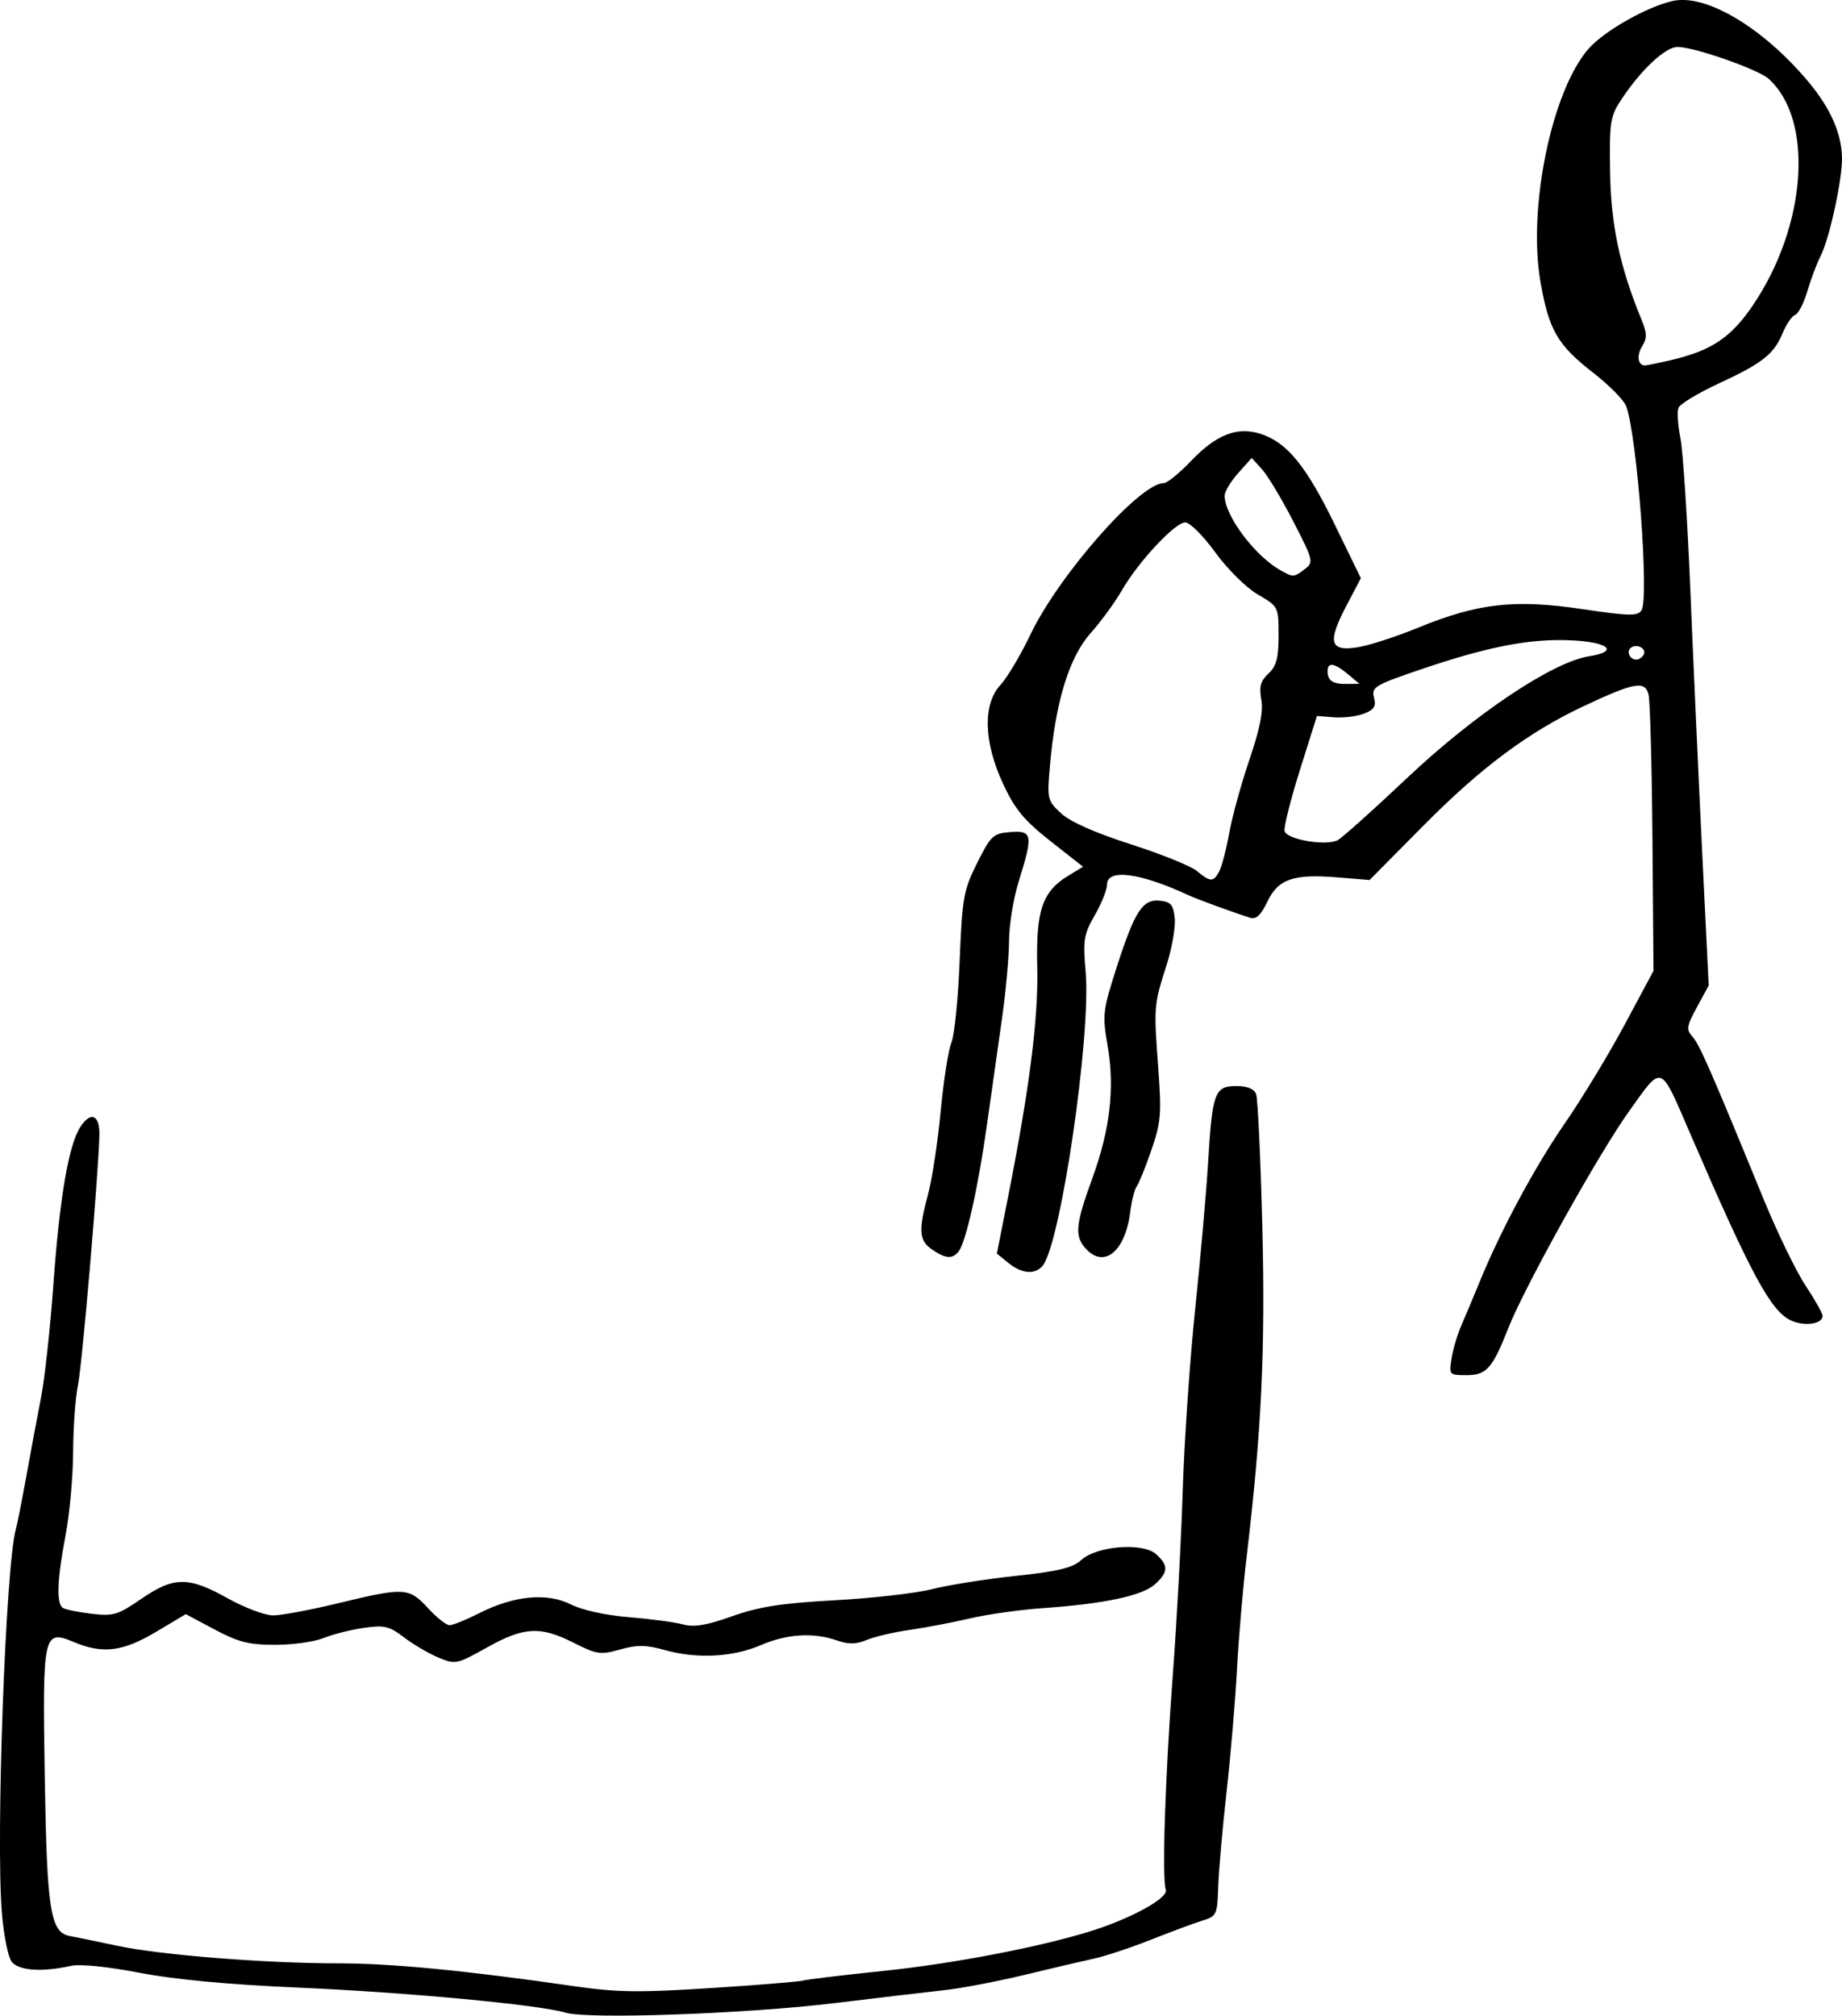 <?xml version="1.0" encoding="UTF-8" standalone="no"?>
<!-- Created with Inkscape (http://www.inkscape.org/) -->

<svg
   width="99.441mm"
   height="108.809mm"
   viewBox="0 0 99.441 108.809"
   version="1.1"
   id="svg5"
   xmlns="http://www.w3.org/2000/svg"
   xmlns:svg="http://www.w3.org/2000/svg">
  <defs
     id="defs2" />
  <g
     id="layer1"
     transform="translate(-78.487,-28.42)">
    <path
       style="fill:#000000;stroke-width:0.265"
       d="m 109.015,137.068 c -1.401,-0.427 -8.563,-1.099 -14.42,-1.352 -3.748,-0.162 -6.673,-0.435 -8.575,-0.801 -1.734,-0.334 -3.213,-0.483 -3.704,-0.373 -1.575,0.352 -2.847,0.258 -3.208,-0.236 -0.189,-0.258 -0.423,-1.443 -0.52,-2.632 -0.33,-4.046 0.202,-18.705 0.75,-20.683 0.081,-0.291 0.34,-1.601 0.576,-2.91 0.236,-1.31 0.592,-3.215 0.791,-4.233 0.198,-1.019 0.497,-3.757 0.664,-6.085 0.337,-4.697 0.826,-7.549 1.462,-8.519 0.564,-0.861 1.054,-0.633 1.022,0.474 -0.067,2.313 -0.933,12.409 -1.156,13.469 -0.138,0.655 -0.255,2.281 -0.262,3.615 -0.006,1.333 -0.19,3.357 -0.408,4.498 -0.459,2.399 -0.505,3.696 -0.139,3.922 0.142,0.088 0.838,0.228 1.547,0.312 1.171,0.139 1.417,0.065 2.682,-0.805 1.756,-1.208 2.546,-1.213 4.658,-0.032 0.911,0.509 2.016,0.926 2.456,0.926 0.44,0 2.028,-0.297 3.529,-0.661 3.558,-0.862 3.81,-0.848 4.829,0.264 0.467,0.509 0.993,0.926 1.169,0.926 0.176,0 0.896,-0.291 1.599,-0.648 1.878,-0.952 3.655,-1.123 4.944,-0.476 0.621,0.312 1.886,0.59 3.154,0.692 1.164,0.095 2.474,0.27 2.91,0.39 0.593,0.163 1.263,0.051 2.646,-0.441 1.453,-0.517 2.65,-0.703 5.556,-0.864 2.037,-0.112 4.394,-0.382 5.236,-0.599 0.843,-0.217 2.867,-0.538 4.498,-0.713 2.32,-0.249 3.095,-0.436 3.559,-0.859 0.844,-0.769 3.328,-0.961 4.045,-0.312 0.673,0.609 0.657,0.968 -0.074,1.628 -0.677,0.611 -2.745,1.05 -6.019,1.278 -1.237,0.086 -3.023,0.337 -3.969,0.559 -0.946,0.221 -2.409,0.5 -3.252,0.62 -0.843,0.12 -1.881,0.362 -2.307,0.539 -0.581,0.241 -0.985,0.248 -1.616,0.028 -1.271,-0.443 -2.693,-0.354 -4.114,0.256 -1.515,0.651 -3.444,0.749 -5.182,0.263 -1.009,-0.283 -1.484,-0.288 -2.409,-0.029 -1.061,0.297 -1.26,0.268 -2.505,-0.362 -1.801,-0.912 -2.682,-0.865 -4.681,0.253 -1.632,0.912 -1.703,0.927 -2.623,0.543 -0.52,-0.217 -1.355,-0.707 -1.855,-1.089 -0.801,-0.611 -1.061,-0.672 -2.183,-0.51 -0.7,0.101 -1.675,0.348 -2.166,0.548 -0.491,0.2 -1.665,0.364 -2.609,0.364 -1.416,0 -1.989,-0.145 -3.27,-0.828 l -1.553,-0.828 -1.612,0.96 c -1.79,1.066 -2.867,1.201 -4.421,0.551 -1.665,-0.696 -1.707,-0.504 -1.581,7.288 0.116,7.195 0.302,8.382 1.346,8.574 0.313,0.058 1.462,0.295 2.553,0.527 2.372,0.504 8.017,0.952 12.025,0.952 2.815,5.3e-4 6.875,0.395 12.6,1.225 2.352,0.341 3.529,0.359 7.408,0.11 2.537,-0.162 4.791,-0.346 5.009,-0.408 0.218,-0.062 2.168,-0.296 4.334,-0.52 3.755,-0.388 8.458,-1.291 11.197,-2.148 2.188,-0.685 4.196,-1.791 4.048,-2.23 -0.214,-0.638 -0.036,-6.086 0.38,-11.639 0.213,-2.838 0.453,-7.303 0.533,-9.922 0.081,-2.619 0.383,-7.025 0.672,-9.79 0.289,-2.765 0.603,-6.337 0.699,-7.938 0.224,-3.744 0.356,-4.101 1.518,-4.101 0.597,0 0.961,0.149 1.072,0.437 0.092,0.241 0.243,3.446 0.335,7.124 0.167,6.694 -0.04,11.068 -0.845,17.839 -0.199,1.673 -0.434,4.412 -0.522,6.085 -0.088,1.673 -0.341,4.65 -0.562,6.615 -0.221,1.965 -0.424,4.277 -0.451,5.138 -0.048,1.492 -0.087,1.578 -0.844,1.811 -0.437,0.135 -1.687,0.599 -2.778,1.031 -1.091,0.432 -2.461,0.888 -3.043,1.014 -0.582,0.126 -2.275,0.523 -3.762,0.882 -1.487,0.359 -3.452,0.734 -4.366,0.832 -0.914,0.099 -3.567,0.412 -5.895,0.696 -4.758,0.581 -13.343,0.886 -14.552,0.517 z m 47.836,-35.324 c 0.081,-0.502 0.321,-1.306 0.532,-1.786 0.211,-0.48 0.651,-1.528 0.978,-2.329 1.143,-2.799 2.992,-6.237 4.624,-8.599 0.905,-1.31 2.348,-3.691 3.207,-5.292 l 1.56,-2.91 -0.057,-7.144 c -0.031,-3.929 -0.126,-7.423 -0.21,-7.765 -0.189,-0.77 -0.75,-0.672 -3.478,0.609 -3,1.408 -5.556,3.312 -8.682,6.468 l -2.902,2.93 -1.728,-0.143 c -2.386,-0.197 -3.207,0.088 -3.793,1.318 -0.346,0.726 -0.602,0.963 -0.926,0.861 -0.976,-0.309 -2.858,-0.998 -3.359,-1.23 -2.593,-1.203 -4.366,-1.431 -4.366,-0.561 0,0.276 -0.297,1.02 -0.661,1.654 -0.597,1.039 -0.645,1.338 -0.494,3.06 0.301,3.426 -1.349,14.691 -2.323,15.865 -0.41,0.494 -1.121,0.435 -1.848,-0.154 l -0.622,-0.504 0.594,-3.002 c 1.171,-5.916 1.653,-9.706 1.586,-12.47 -0.074,-3.054 0.273,-4.074 1.678,-4.929 l 0.794,-0.483 -1.758,-1.382 c -1.416,-1.113 -1.912,-1.71 -2.548,-3.07 -1.058,-2.261 -1.118,-4.318 -0.156,-5.356 0.363,-0.392 1.086,-1.605 1.607,-2.697 1.539,-3.228 5.911,-8.202 7.21,-8.202 0.184,0 0.844,-0.534 1.465,-1.186 1.382,-1.45 2.516,-1.888 3.795,-1.465 1.406,0.464 2.438,1.733 3.973,4.885 l 1.41,2.896 -0.798,1.523 c -1.025,1.956 -0.875,2.458 0.658,2.202 0.618,-0.103 2.076,-0.578 3.241,-1.055 3.209,-1.316 5.192,-1.542 8.819,-1.005 2.588,0.383 3.03,0.392 3.233,0.066 0.42,-0.675 -0.243,-9.451 -0.832,-11.021 -0.122,-0.324 -0.913,-1.126 -1.759,-1.783 -1.942,-1.508 -2.409,-2.309 -2.864,-4.916 -0.699,-4.002 0.607,-10.326 2.601,-12.597 0.842,-0.959 3.187,-2.285 4.56,-2.577 1.791,-0.382 4.863,1.455 7.298,4.363 1.199,1.432 1.8,2.795 1.818,4.123 0.016,1.162 -0.674,4.33 -1.146,5.265 -0.214,0.424 -0.541,1.29 -0.726,1.924 -0.185,0.634 -0.481,1.208 -0.657,1.276 -0.177,0.068 -0.477,0.502 -0.667,0.964 -0.474,1.152 -1.089,1.639 -3.456,2.737 -1.119,0.519 -2.099,1.112 -2.178,1.319 -0.079,0.207 -0.032,0.937 0.106,1.623 0.138,0.686 0.38,4.403 0.539,8.259 0.159,3.856 0.447,10.226 0.639,14.155 l 0.35,7.144 -0.633,1.165 c -0.562,1.034 -0.589,1.214 -0.244,1.596 0.378,0.417 0.974,1.778 3.829,8.745 0.745,1.817 1.769,3.929 2.276,4.692 0.507,0.763 0.921,1.501 0.921,1.639 0,0.436 -0.971,0.58 -1.694,0.25 -1.099,-0.501 -2.146,-2.437 -5.438,-10.056 -1.67,-3.865 -1.488,-3.797 -3.315,-1.245 -1.651,2.306 -5.65,9.489 -6.532,11.734 -0.847,2.155 -1.167,2.514 -2.244,2.514 -0.94,0 -0.952,-0.013 -0.806,-0.913 z M 144.305,75.464 c 0.138,-0.258 0.383,-1.196 0.544,-2.084 0.161,-0.888 0.652,-2.67 1.092,-3.962 0.565,-1.659 0.752,-2.609 0.638,-3.238 -0.126,-0.694 -0.041,-1.002 0.385,-1.399 0.433,-0.403 0.547,-0.833 0.547,-2.061 0,-1.546 -0.004,-1.555 -1.125,-2.211 -0.633,-0.371 -1.637,-1.366 -2.295,-2.274 -0.643,-0.888 -1.371,-1.615 -1.617,-1.615 -0.554,0 -2.542,2.134 -3.43,3.681 -0.364,0.634 -1.125,1.674 -1.691,2.312 -1.148,1.293 -1.88,3.682 -2.183,7.127 -0.16,1.82 -0.142,1.896 0.598,2.584 0.492,0.457 1.827,1.05 3.758,1.67 1.648,0.529 3.255,1.178 3.572,1.442 0.727,0.607 0.895,0.611 1.206,0.029 z m 10.16,-5.06 c 3.62,-3.422 7.824,-6.237 9.779,-6.55 1.886,-0.302 0.886,-0.875 -1.537,-0.882 -1.982,-0.005 -4.135,0.442 -7.339,1.524 -2.669,0.902 -2.849,1.006 -2.706,1.575 0.122,0.486 0.01,0.664 -0.55,0.877 -0.387,0.147 -1.114,0.234 -1.617,0.194 l -0.913,-0.073 -0.912,2.897 c -0.502,1.593 -0.877,3.082 -0.835,3.307 0.086,0.455 2.169,0.827 2.851,0.511 0.218,-0.101 1.919,-1.623 3.779,-3.381 z m -3.213,-5.592 c -0.728,-0.607 -1.095,-0.663 -1.095,-0.168 0,0.523 0.273,0.707 1.036,0.697 l 0.683,-0.009 -0.625,-0.52 z m 15.959,-1.031 c 0.196,-0.317 -0.302,-0.63 -0.654,-0.412 -0.296,0.183 -0.102,0.659 0.269,0.659 0.128,0 0.302,-0.111 0.386,-0.246 z m -18.276,-4.646 c 0.479,-0.363 0.455,-0.462 -0.63,-2.571 -0.621,-1.207 -1.38,-2.47 -1.687,-2.808 l -0.558,-0.614 -0.73,0.817 c -0.401,0.449 -0.73,0.998 -0.73,1.22 0,1.083 1.649,3.274 3.043,4.043 0.669,0.369 0.693,0.368 1.292,-0.086 z m 19.687,-11.258 c 2.247,-0.518 3.302,-1.217 4.494,-2.975 2.911,-4.292 3.31,-10.004 0.854,-12.226 -0.568,-0.514 -4.019,-1.721 -4.922,-1.721 -0.642,0 -1.929,1.192 -2.981,2.761 -0.657,0.981 -0.696,1.211 -0.658,3.969 0.039,2.871 0.523,5.142 1.709,8.026 0.288,0.701 0.292,0.967 0.022,1.4 -0.317,0.508 -0.232,1.049 0.163,1.035 0.101,-0.004 0.694,-0.124 1.318,-0.268 z m -39.831,47.986 c -0.696,-0.485 -0.731,-1.015 -0.197,-2.997 0.215,-0.8 0.52,-2.808 0.676,-4.461 0.156,-1.653 0.417,-3.32 0.579,-3.704 0.162,-0.384 0.363,-2.366 0.445,-4.403 0.139,-3.431 0.209,-3.821 0.944,-5.292 0.738,-1.476 0.864,-1.593 1.786,-1.67 1.199,-0.099 1.245,0.156 0.466,2.638 -0.289,0.922 -0.527,2.376 -0.529,3.231 -0.003,0.854 -0.175,2.759 -0.386,4.233 -0.21,1.474 -0.575,4.049 -0.81,5.722 -0.476,3.381 -1.131,6.309 -1.525,6.813 -0.335,0.429 -0.716,0.4 -1.45,-0.112 z m 8.309,-0.041 c -0.612,-0.676 -0.553,-1.301 0.353,-3.784 0.966,-2.647 1.224,-4.897 0.825,-7.19 -0.285,-1.637 -0.257,-1.877 0.489,-4.201 0.979,-3.051 1.412,-3.714 2.353,-3.605 0.581,0.067 0.717,0.232 0.786,0.957 0.046,0.481 -0.152,1.613 -0.44,2.514 -0.689,2.153 -0.696,2.235 -0.454,5.514 0.187,2.539 0.15,2.984 -0.374,4.498 -0.32,0.924 -0.674,1.799 -0.788,1.945 -0.114,0.146 -0.271,0.775 -0.351,1.399 -0.269,2.114 -1.412,3.045 -2.4,1.953 z"
       id="path39" />
  </g>
</svg>
